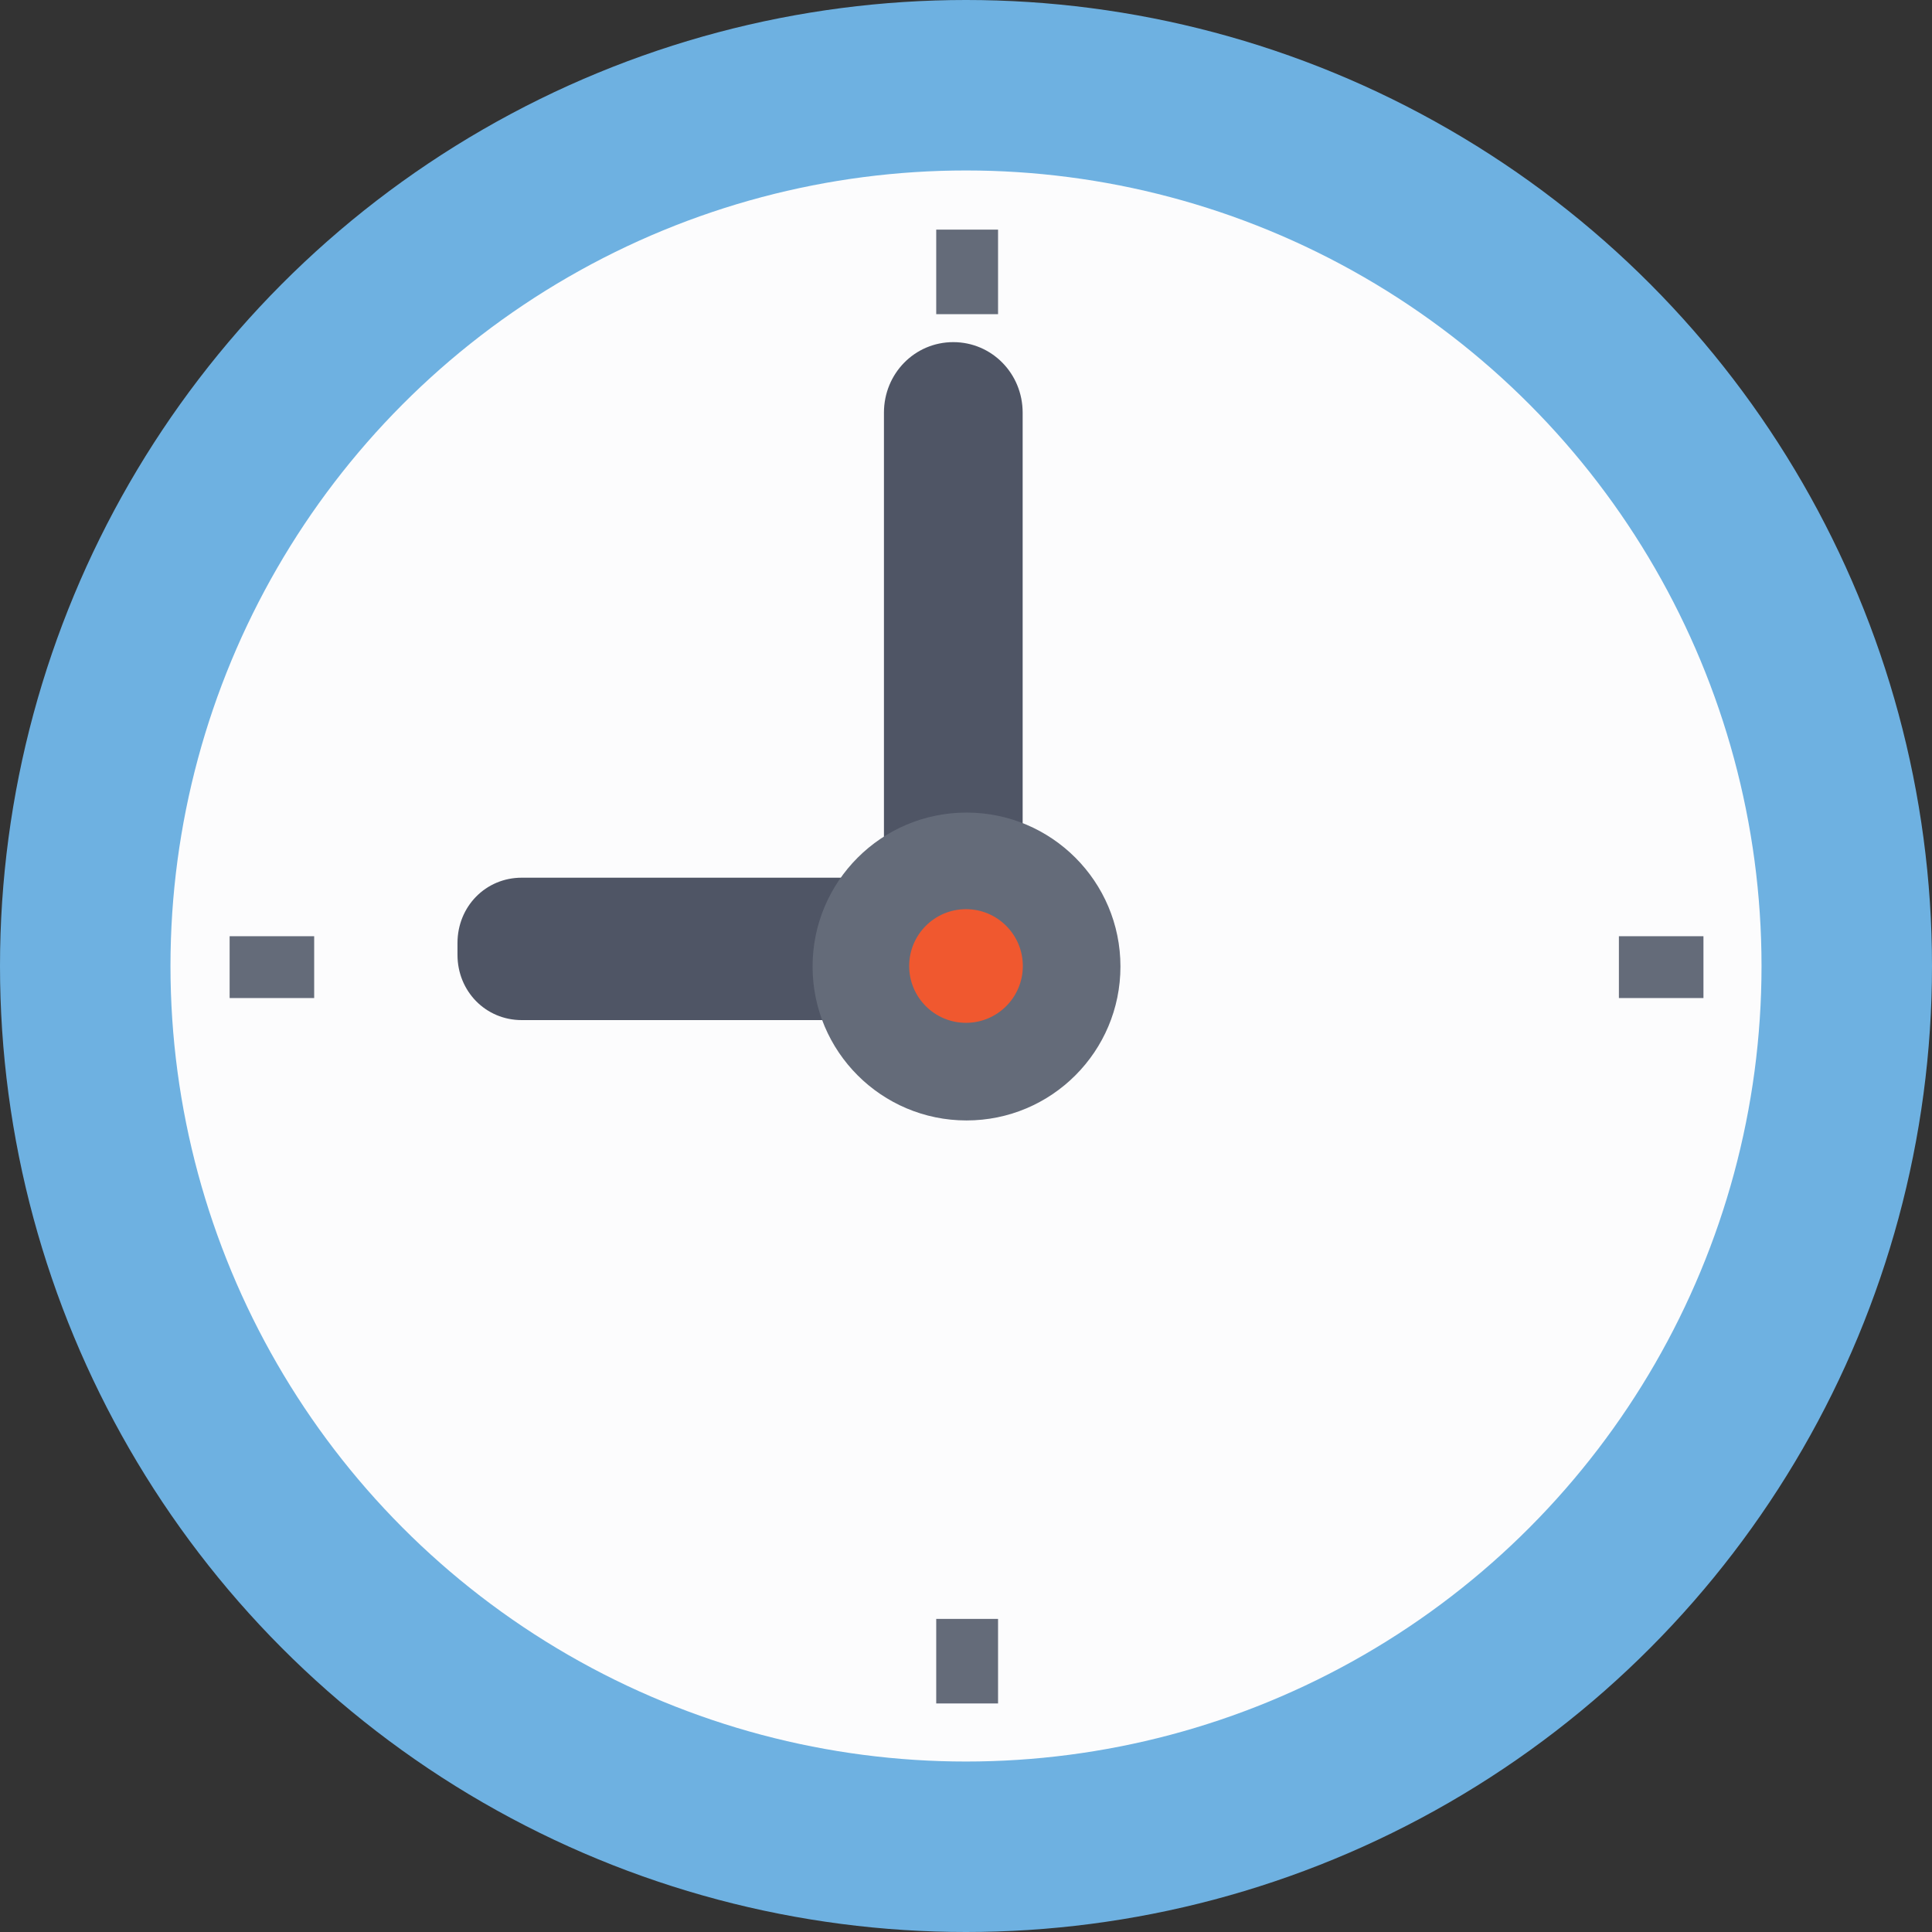 <?xml version="1.0" encoding="UTF-8"?>
<svg width="34px" height="34px" viewBox="0 0 34 34" version="1.1" xmlns="http://www.w3.org/2000/svg" xmlns:xlink="http://www.w3.org/1999/xlink">
    <rect x="0" y="0" width="34" height="34" fill="#333333" stroke="none"/>
    <!-- Generator: Sketch 50.2 (55047) - http://www.bohemiancoding.com/sketch -->
    <title>clock</title>
    <desc>Created with Sketch.</desc>
    <defs></defs>
    <g id="Page-1" stroke="none" stroke-width="1" fill="none" fill-rule="evenodd">
        <g id="⟶-Questions" transform="translate(-38, -220)" fill-rule="nonzero">
            <g id="clock" transform="translate(38, 220)">
                <circle id="Oval" fill="#6EB1E1" cx="17" cy="17" r="17"></circle>
                <circle id="Oval" fill="#FCFCFD" cx="17" cy="17" r="14"></circle>
                <g id="Group" transform="translate(8, 6)" fill="#4F5565">
                    <path d="M8.776,11.929 C8.098,11.929 7.556,11.377 7.556,10.688 L7.556,1.263 C7.556,0.573 8.098,0.021 8.776,0.021 C9.454,0.021 9.997,0.573 9.997,1.263 L9.997,10.688 C9.997,11.377 9.454,11.929 8.776,11.929 Z" id="Shape"></path>
                    <path d="M9.997,10.596 L9.997,10.803 C9.997,11.446 9.5,11.952 8.867,11.952 L1.181,11.952 C0.548,11.952 0.051,11.446 0.051,10.803 L0.051,10.596 C0.051,9.952 0.548,9.446 1.181,9.446 L8.867,9.446 C9.5,9.446 9.997,9.952 9.997,10.596 Z" id="Shape"></path>
                </g>
                <g id="Group" transform="translate(4, 4)" fill="#646B79">
                    <rect id="Rectangle-path" x="12.476" y="0.041" width="1.088" height="1.488"></rect>
                    <rect id="Rectangle-path" x="12.476" y="24.49" width="1.088" height="1.488"></rect>
                    <rect id="Rectangle-path" x="24.49" y="12.476" width="1.488" height="1.088"></rect>
                    <rect id="Rectangle-path" x="0.041" y="12.476" width="1.488" height="1.088"></rect>
                    <circle id="Oval" cx="13.009" cy="13.009" r="2.709"></circle>
                </g>
                <circle id="Oval" fill="#F0582F" cx="17" cy="17" r="1"></circle>
            </g>
        </g>
    </g>
</svg>